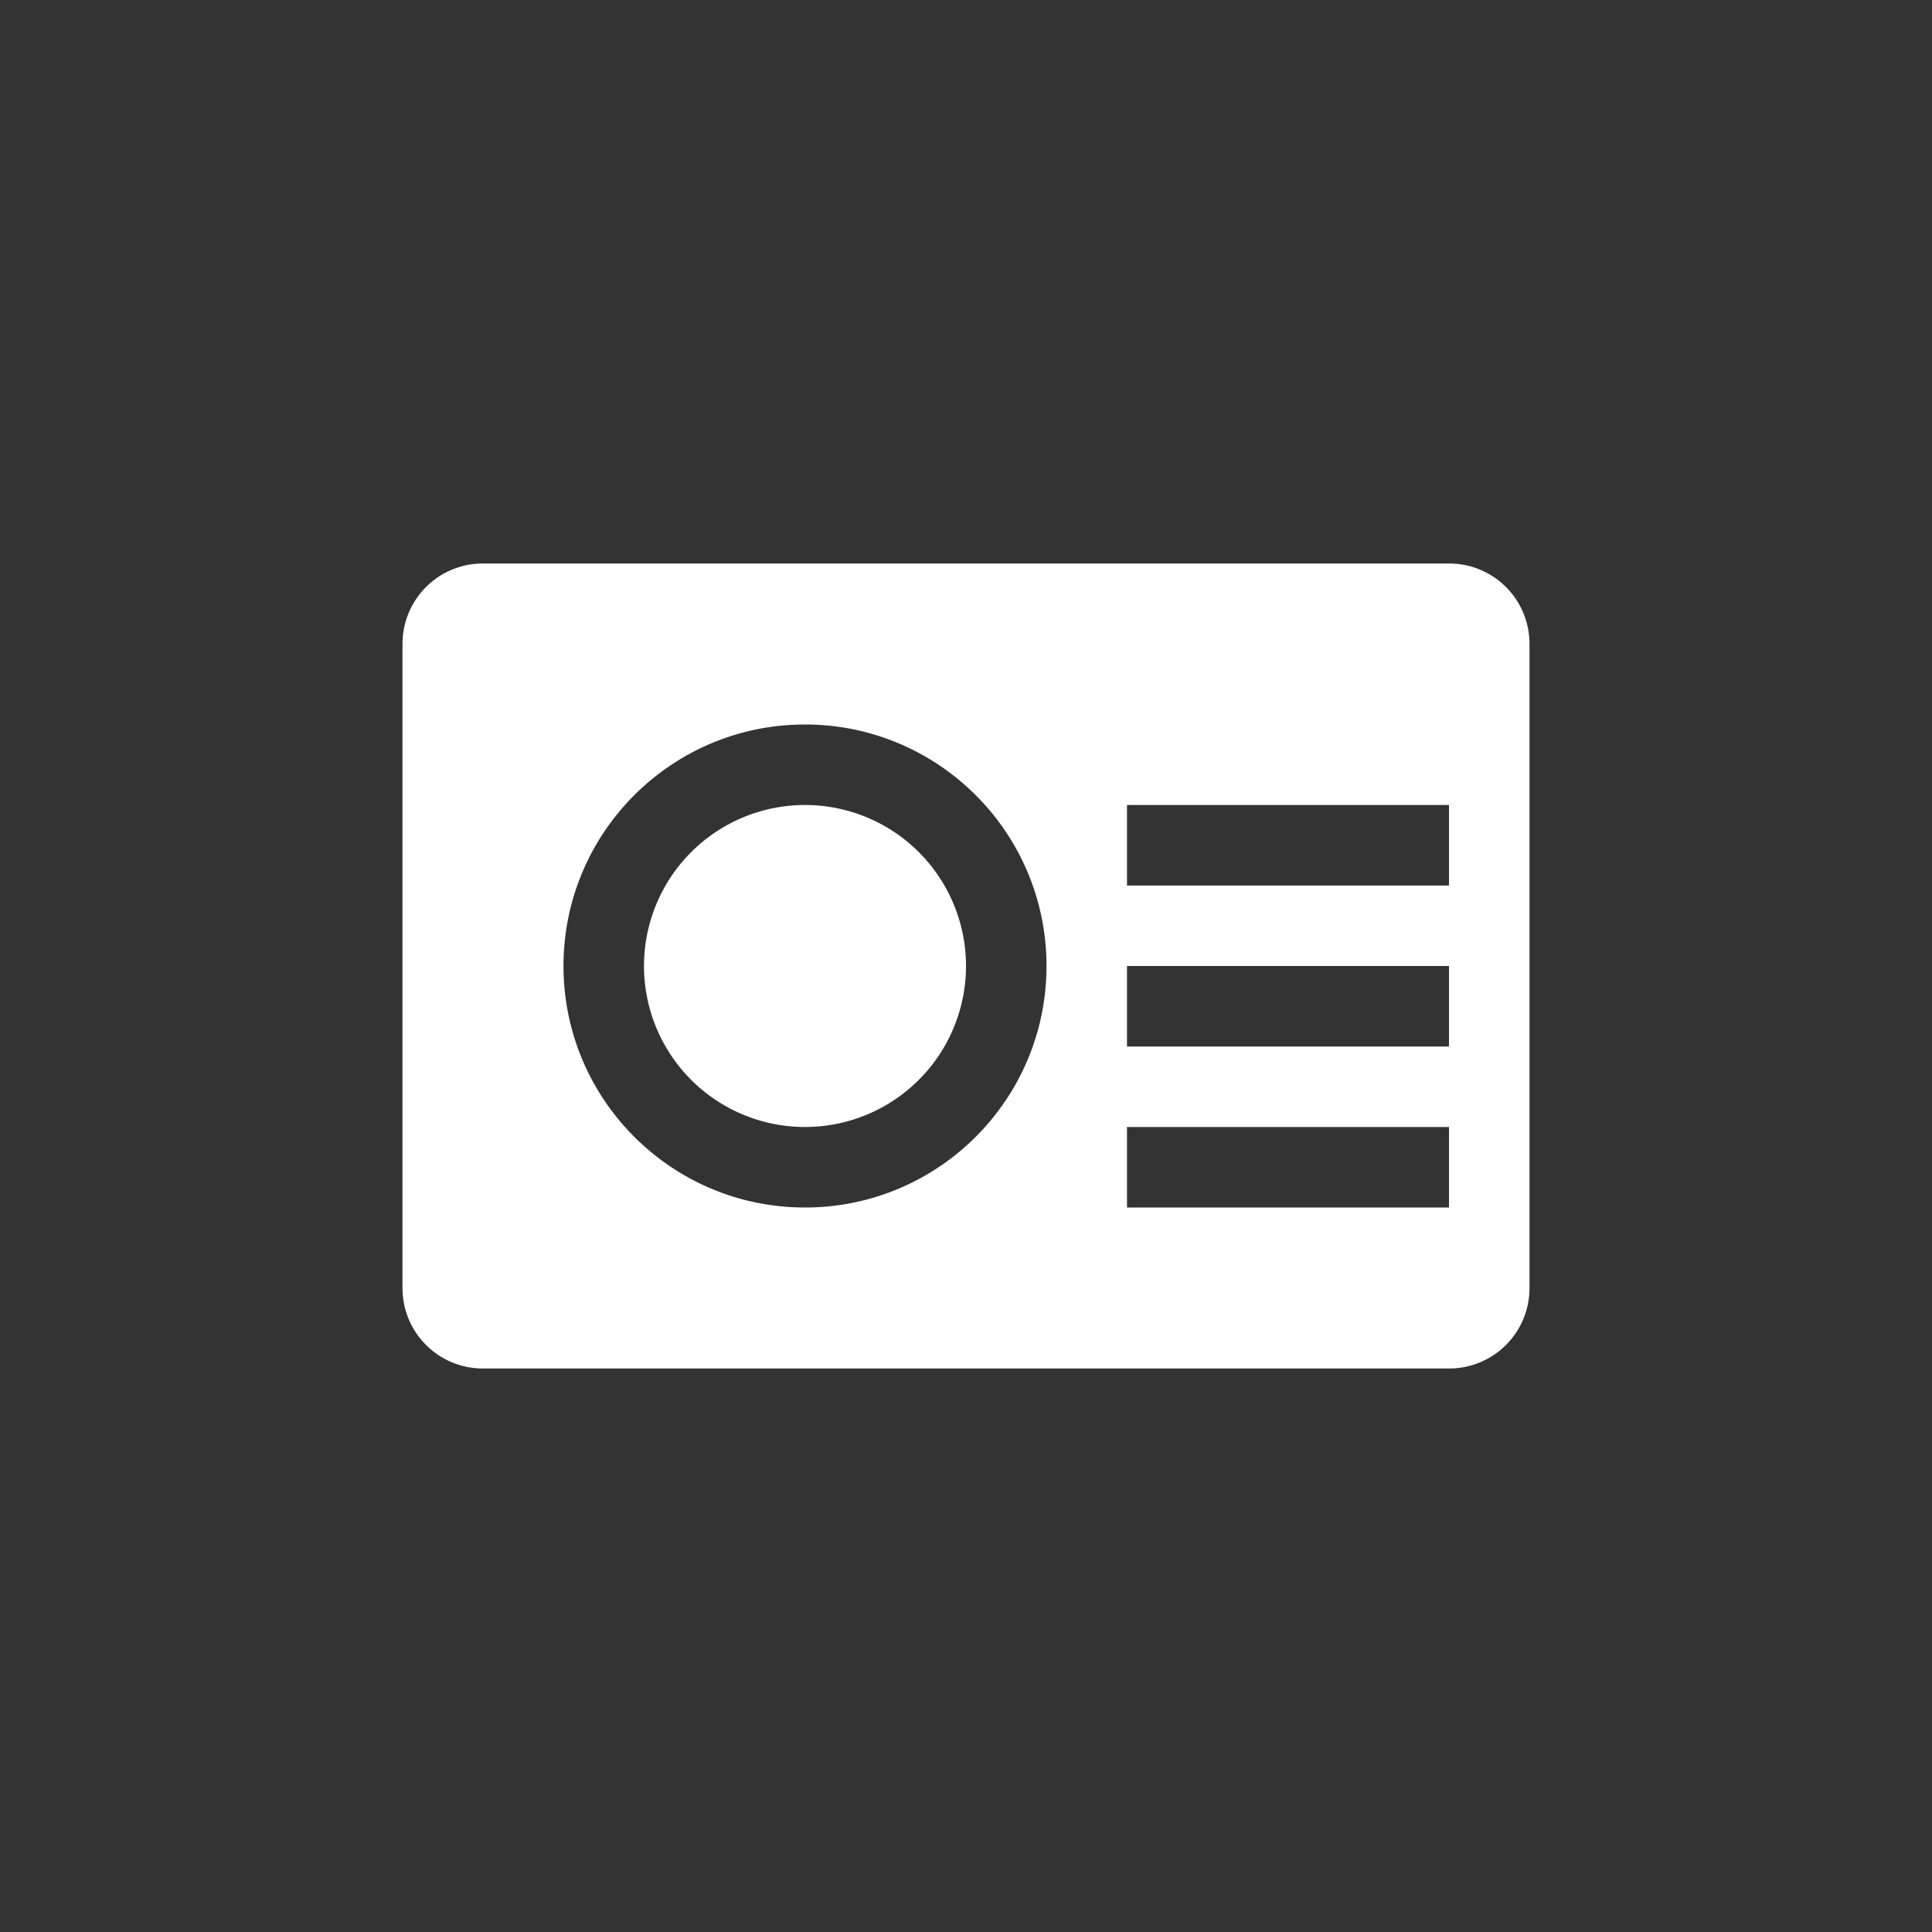 <svg xmlns="http://www.w3.org/2000/svg" width="24" height="24" version="1.1">
 <rect width="100%" height="100%" fill="#333333" stroke="none"/>
 <defs>
  <style id="current-color-scheme" type="text/css">
   .ColorScheme-Text { color:#ffffff; } .ColorScheme-Highlight { color:#4285f4; } .ColorScheme-NeutralText { color:#ff9800; } .ColorScheme-PositiveText { color:#4caf50; } .ColorScheme-NegativeText { color:#f44336; }
  </style>
 </defs>
 <path style="fill:currentColor" class="ColorScheme-Text" d="M 6,7 C 5.446,7 5,7.446 5,8 v 8 c 0,0.554 0.446,1 1,1 h 12 c 0.554,0 1,-0.446 1,-1 V 8 C 19,7.446 18.554,7 18,7 Z m 4,2 c 1.657,0 3,1.343 3,3 0,1.657 -1.343,3 -3,3 C 8.343,15 7,13.657 7,12 7,10.343 8.343,9 10,9 Z m 0,1 a 2,2 0 0 0 -2,2 2,2 0 0 0 2,2 2,2 0 0 0 2,-2 2,2 0 0 0 -2,-2 z m 4,0 h 4 v 1 h -4 z m 0,2 h 4 v 1 h -4 z m 0,2 h 4 v 1 h -4 z"/>
</svg>
